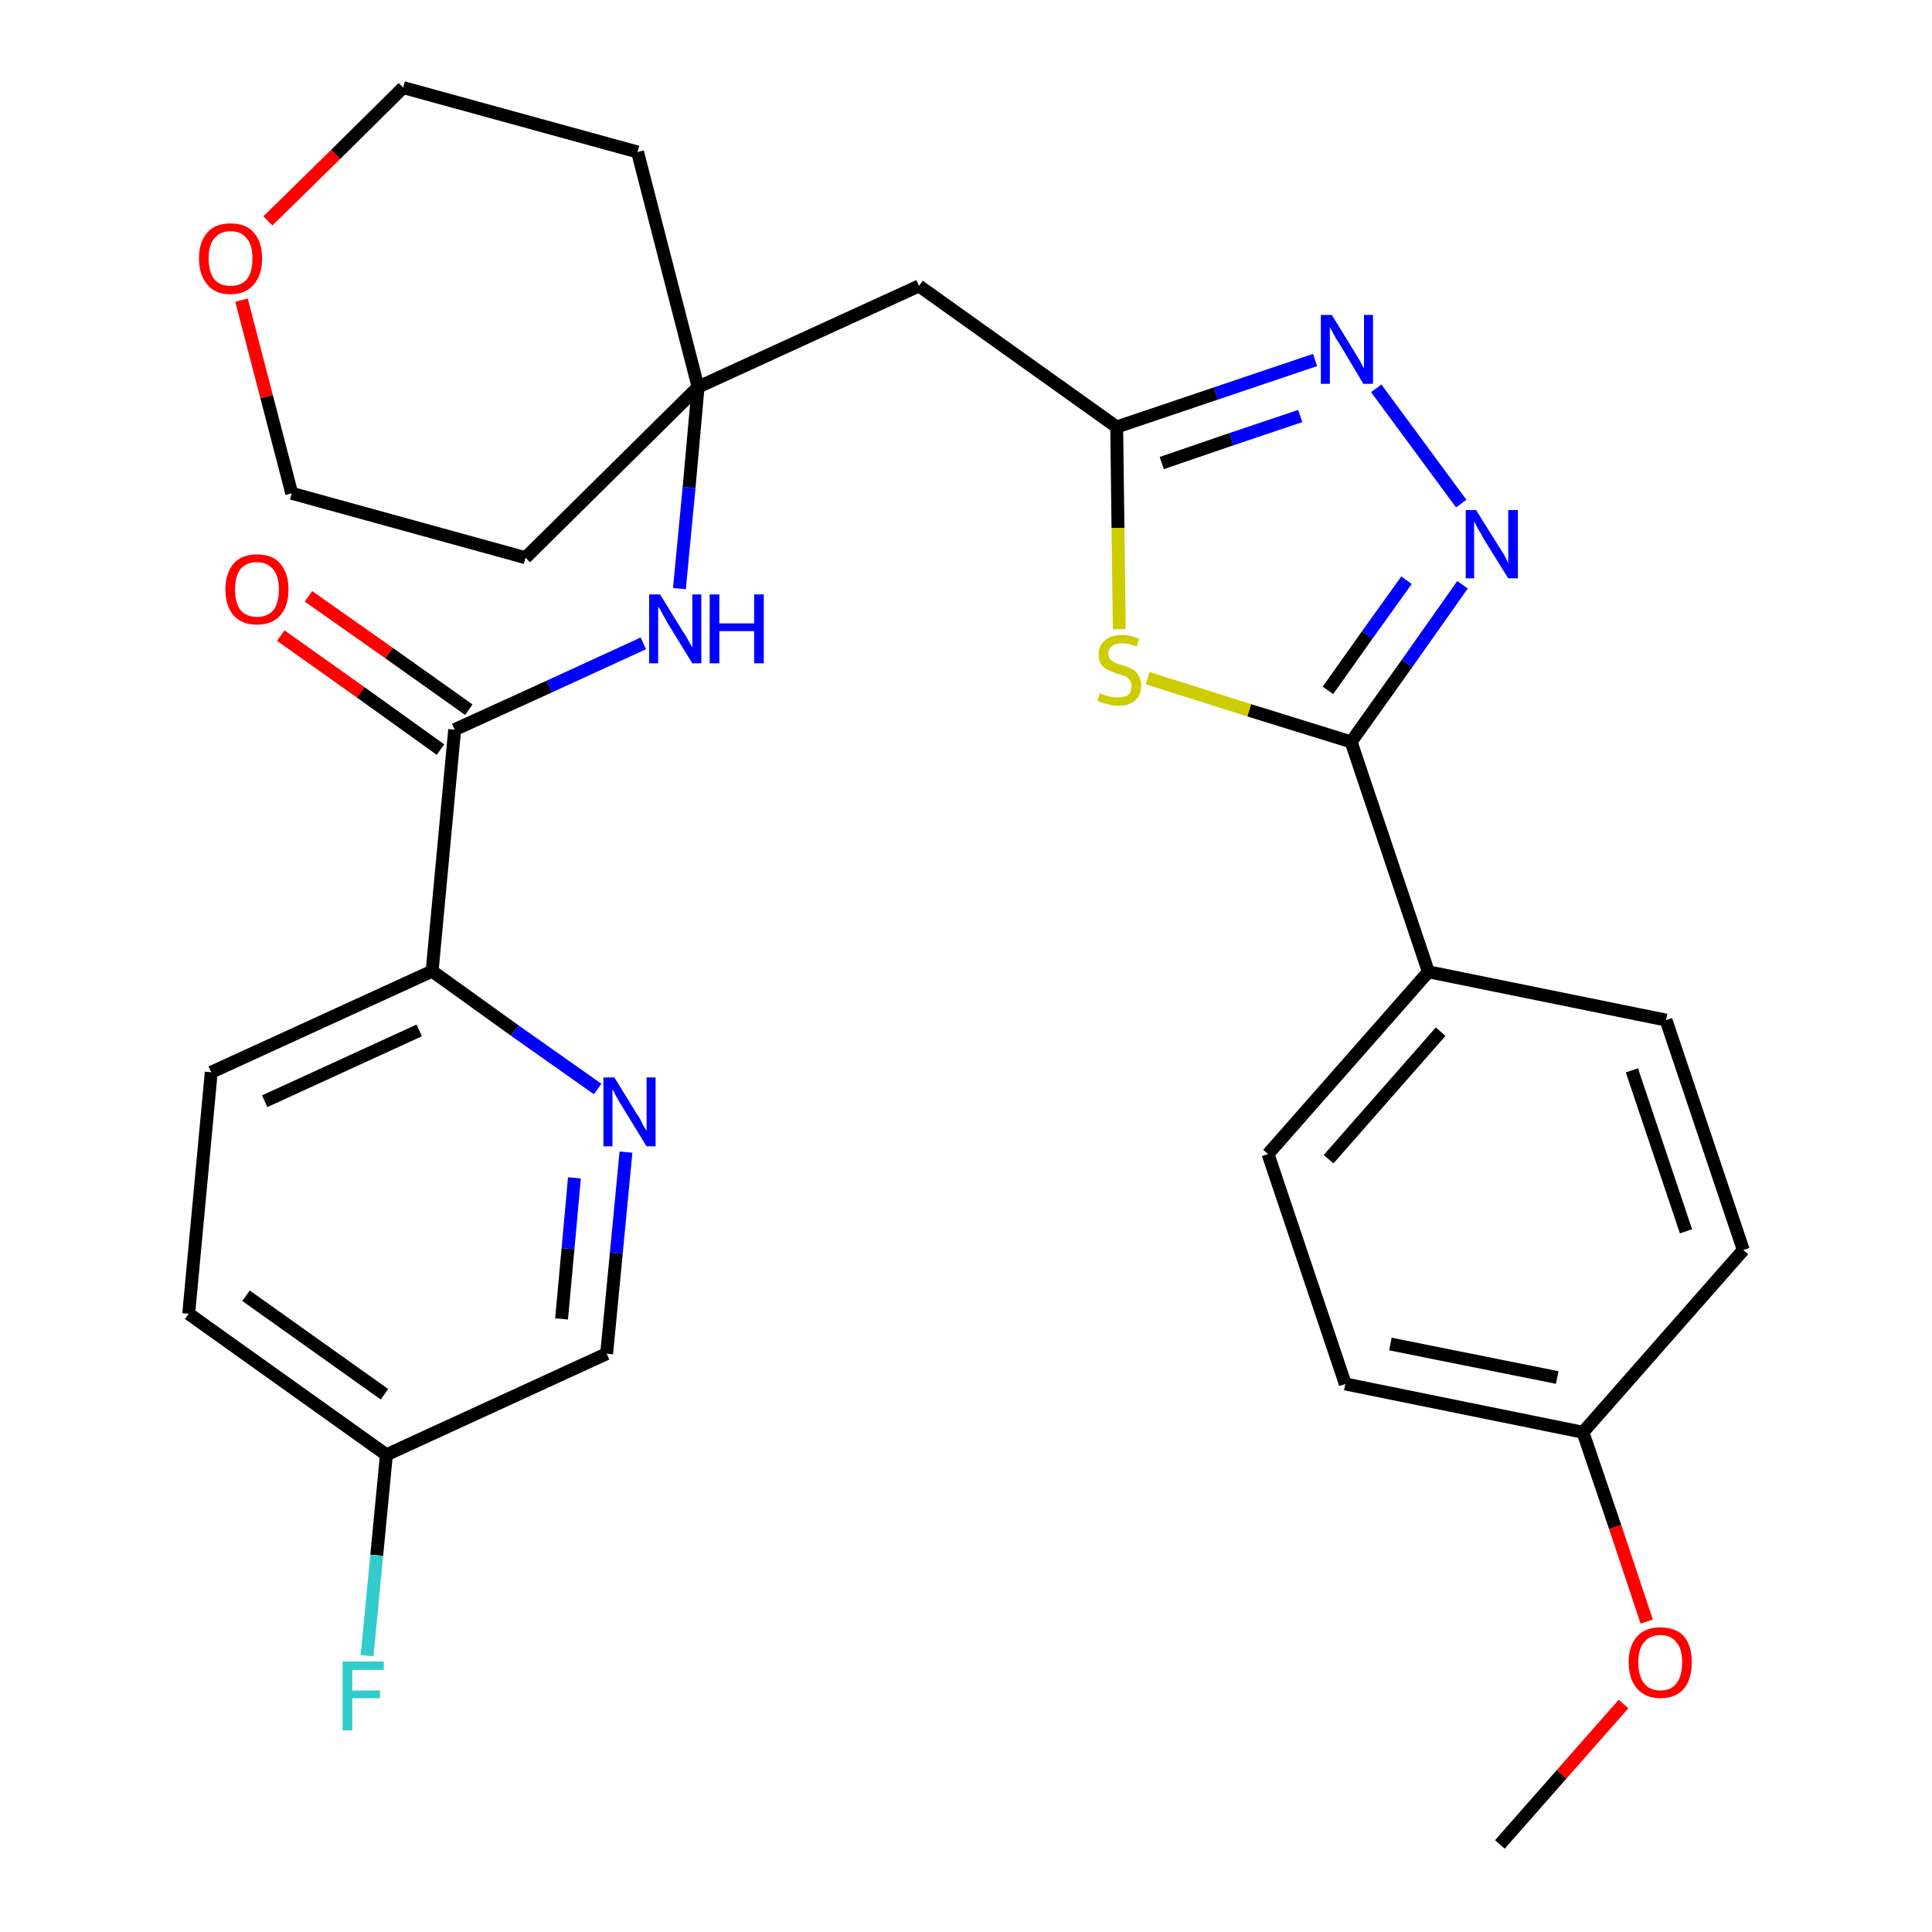 <?xml version='1.0' encoding='iso-8859-1'?>
<svg version='1.1' baseProfile='full'
              xmlns='http://www.w3.org/2000/svg'
                      xmlns:rdkit='http://www.rdkit.org/xml'
                      xmlns:xlink='http://www.w3.org/1999/xlink'
                  xml:space='preserve'
width='300px' height='300px' viewBox='0 0 300 300'>
<!-- END OF HEADER -->
<path class='bond-0 atom-0 atom-1' d='M 232.9,286.4 L 242.5,275.5' style='fill:none;fill-rule:evenodd;stroke:#000000;stroke-width:2.0px;stroke-linecap:butt;stroke-linejoin:miter;stroke-opacity:1' />
<path class='bond-0 atom-0 atom-1' d='M 242.5,275.5 L 252.1,264.6' style='fill:none;fill-rule:evenodd;stroke:#FF0000;stroke-width:2.0px;stroke-linecap:butt;stroke-linejoin:miter;stroke-opacity:1' />
<path class='bond-1 atom-1 atom-2' d='M 255.7,251.8 L 250.8,237.1' style='fill:none;fill-rule:evenodd;stroke:#FF0000;stroke-width:2.0px;stroke-linecap:butt;stroke-linejoin:miter;stroke-opacity:1' />
<path class='bond-1 atom-1 atom-2' d='M 250.8,237.1 L 245.8,222.4' style='fill:none;fill-rule:evenodd;stroke:#000000;stroke-width:2.0px;stroke-linecap:butt;stroke-linejoin:miter;stroke-opacity:1' />
<path class='bond-2 atom-2 atom-3' d='M 245.8,222.4 L 208.9,214.9' style='fill:none;fill-rule:evenodd;stroke:#000000;stroke-width:2.0px;stroke-linecap:butt;stroke-linejoin:miter;stroke-opacity:1' />
<path class='bond-2 atom-2 atom-3' d='M 241.8,213.9 L 215.9,208.7' style='fill:none;fill-rule:evenodd;stroke:#000000;stroke-width:2.0px;stroke-linecap:butt;stroke-linejoin:miter;stroke-opacity:1' />
<path class='bond-29 atom-29 atom-2' d='M 270.7,194.1 L 245.8,222.4' style='fill:none;fill-rule:evenodd;stroke:#000000;stroke-width:2.0px;stroke-linecap:butt;stroke-linejoin:miter;stroke-opacity:1' />
<path class='bond-3 atom-3 atom-4' d='M 208.9,214.9 L 196.9,179.2' style='fill:none;fill-rule:evenodd;stroke:#000000;stroke-width:2.0px;stroke-linecap:butt;stroke-linejoin:miter;stroke-opacity:1' />
<path class='bond-4 atom-4 atom-5' d='M 196.9,179.2 L 221.8,150.9' style='fill:none;fill-rule:evenodd;stroke:#000000;stroke-width:2.0px;stroke-linecap:butt;stroke-linejoin:miter;stroke-opacity:1' />
<path class='bond-4 atom-4 atom-5' d='M 206.3,180.0 L 223.7,160.2' style='fill:none;fill-rule:evenodd;stroke:#000000;stroke-width:2.0px;stroke-linecap:butt;stroke-linejoin:miter;stroke-opacity:1' />
<path class='bond-5 atom-5 atom-6' d='M 221.8,150.9 L 209.8,115.2' style='fill:none;fill-rule:evenodd;stroke:#000000;stroke-width:2.0px;stroke-linecap:butt;stroke-linejoin:miter;stroke-opacity:1' />
<path class='bond-27 atom-5 atom-28' d='M 221.8,150.9 L 258.7,158.4' style='fill:none;fill-rule:evenodd;stroke:#000000;stroke-width:2.0px;stroke-linecap:butt;stroke-linejoin:miter;stroke-opacity:1' />
<path class='bond-6 atom-6 atom-7' d='M 209.8,115.2 L 218.5,103.0' style='fill:none;fill-rule:evenodd;stroke:#000000;stroke-width:2.0px;stroke-linecap:butt;stroke-linejoin:miter;stroke-opacity:1' />
<path class='bond-6 atom-6 atom-7' d='M 218.5,103.0 L 227.1,90.8' style='fill:none;fill-rule:evenodd;stroke:#0000FF;stroke-width:2.0px;stroke-linecap:butt;stroke-linejoin:miter;stroke-opacity:1' />
<path class='bond-6 atom-6 atom-7' d='M 206.2,107.2 L 212.3,98.6' style='fill:none;fill-rule:evenodd;stroke:#000000;stroke-width:2.0px;stroke-linecap:butt;stroke-linejoin:miter;stroke-opacity:1' />
<path class='bond-6 atom-6 atom-7' d='M 212.3,98.6 L 218.4,90.1' style='fill:none;fill-rule:evenodd;stroke:#0000FF;stroke-width:2.0px;stroke-linecap:butt;stroke-linejoin:miter;stroke-opacity:1' />
<path class='bond-30 atom-27 atom-6' d='M 178.2,105.3 L 194.0,110.3' style='fill:none;fill-rule:evenodd;stroke:#CCCC00;stroke-width:2.0px;stroke-linecap:butt;stroke-linejoin:miter;stroke-opacity:1' />
<path class='bond-30 atom-27 atom-6' d='M 194.0,110.3 L 209.8,115.2' style='fill:none;fill-rule:evenodd;stroke:#000000;stroke-width:2.0px;stroke-linecap:butt;stroke-linejoin:miter;stroke-opacity:1' />
<path class='bond-7 atom-7 atom-8' d='M 226.9,78.2 L 213.7,60.3' style='fill:none;fill-rule:evenodd;stroke:#0000FF;stroke-width:2.0px;stroke-linecap:butt;stroke-linejoin:miter;stroke-opacity:1' />
<path class='bond-8 atom-8 atom-9' d='M 204.2,55.9 L 188.8,61.1' style='fill:none;fill-rule:evenodd;stroke:#0000FF;stroke-width:2.0px;stroke-linecap:butt;stroke-linejoin:miter;stroke-opacity:1' />
<path class='bond-8 atom-8 atom-9' d='M 188.8,61.1 L 173.4,66.3' style='fill:none;fill-rule:evenodd;stroke:#000000;stroke-width:2.0px;stroke-linecap:butt;stroke-linejoin:miter;stroke-opacity:1' />
<path class='bond-8 atom-8 atom-9' d='M 201.9,64.6 L 191.2,68.2' style='fill:none;fill-rule:evenodd;stroke:#0000FF;stroke-width:2.0px;stroke-linecap:butt;stroke-linejoin:miter;stroke-opacity:1' />
<path class='bond-8 atom-8 atom-9' d='M 191.2,68.2 L 180.4,71.9' style='fill:none;fill-rule:evenodd;stroke:#000000;stroke-width:2.0px;stroke-linecap:butt;stroke-linejoin:miter;stroke-opacity:1' />
<path class='bond-9 atom-9 atom-10' d='M 173.4,66.3 L 142.7,44.4' style='fill:none;fill-rule:evenodd;stroke:#000000;stroke-width:2.0px;stroke-linecap:butt;stroke-linejoin:miter;stroke-opacity:1' />
<path class='bond-26 atom-9 atom-27' d='M 173.4,66.3 L 173.6,82.0' style='fill:none;fill-rule:evenodd;stroke:#000000;stroke-width:2.0px;stroke-linecap:butt;stroke-linejoin:miter;stroke-opacity:1' />
<path class='bond-26 atom-9 atom-27' d='M 173.6,82.0 L 173.8,97.7' style='fill:none;fill-rule:evenodd;stroke:#CCCC00;stroke-width:2.0px;stroke-linecap:butt;stroke-linejoin:miter;stroke-opacity:1' />
<path class='bond-10 atom-10 atom-11' d='M 142.7,44.4 L 108.4,60.1' style='fill:none;fill-rule:evenodd;stroke:#000000;stroke-width:2.0px;stroke-linecap:butt;stroke-linejoin:miter;stroke-opacity:1' />
<path class='bond-11 atom-11 atom-12' d='M 108.4,60.1 L 107.0,75.7' style='fill:none;fill-rule:evenodd;stroke:#000000;stroke-width:2.0px;stroke-linecap:butt;stroke-linejoin:miter;stroke-opacity:1' />
<path class='bond-11 atom-11 atom-12' d='M 107.0,75.7 L 105.5,91.4' style='fill:none;fill-rule:evenodd;stroke:#0000FF;stroke-width:2.0px;stroke-linecap:butt;stroke-linejoin:miter;stroke-opacity:1' />
<path class='bond-21 atom-11 atom-22' d='M 108.4,60.1 L 99.0,23.6' style='fill:none;fill-rule:evenodd;stroke:#000000;stroke-width:2.0px;stroke-linecap:butt;stroke-linejoin:miter;stroke-opacity:1' />
<path class='bond-31 atom-26 atom-11' d='M 81.6,86.6 L 108.4,60.1' style='fill:none;fill-rule:evenodd;stroke:#000000;stroke-width:2.0px;stroke-linecap:butt;stroke-linejoin:miter;stroke-opacity:1' />
<path class='bond-12 atom-12 atom-13' d='M 99.9,99.9 L 85.3,106.6' style='fill:none;fill-rule:evenodd;stroke:#0000FF;stroke-width:2.0px;stroke-linecap:butt;stroke-linejoin:miter;stroke-opacity:1' />
<path class='bond-12 atom-12 atom-13' d='M 85.3,106.6 L 70.6,113.3' style='fill:none;fill-rule:evenodd;stroke:#000000;stroke-width:2.0px;stroke-linecap:butt;stroke-linejoin:miter;stroke-opacity:1' />
<path class='bond-13 atom-13 atom-14' d='M 72.8,110.2 L 60.4,101.4' style='fill:none;fill-rule:evenodd;stroke:#000000;stroke-width:2.0px;stroke-linecap:butt;stroke-linejoin:miter;stroke-opacity:1' />
<path class='bond-13 atom-13 atom-14' d='M 60.4,101.4 L 47.9,92.6' style='fill:none;fill-rule:evenodd;stroke:#FF0000;stroke-width:2.0px;stroke-linecap:butt;stroke-linejoin:miter;stroke-opacity:1' />
<path class='bond-13 atom-13 atom-14' d='M 68.4,116.4 L 56.0,107.5' style='fill:none;fill-rule:evenodd;stroke:#000000;stroke-width:2.0px;stroke-linecap:butt;stroke-linejoin:miter;stroke-opacity:1' />
<path class='bond-13 atom-13 atom-14' d='M 56.0,107.5 L 43.6,98.7' style='fill:none;fill-rule:evenodd;stroke:#FF0000;stroke-width:2.0px;stroke-linecap:butt;stroke-linejoin:miter;stroke-opacity:1' />
<path class='bond-14 atom-13 atom-15' d='M 70.6,113.3 L 67.1,150.8' style='fill:none;fill-rule:evenodd;stroke:#000000;stroke-width:2.0px;stroke-linecap:butt;stroke-linejoin:miter;stroke-opacity:1' />
<path class='bond-15 atom-15 atom-16' d='M 67.1,150.8 L 32.8,166.5' style='fill:none;fill-rule:evenodd;stroke:#000000;stroke-width:2.0px;stroke-linecap:butt;stroke-linejoin:miter;stroke-opacity:1' />
<path class='bond-15 atom-15 atom-16' d='M 65.1,160.0 L 41.1,171.0' style='fill:none;fill-rule:evenodd;stroke:#000000;stroke-width:2.0px;stroke-linecap:butt;stroke-linejoin:miter;stroke-opacity:1' />
<path class='bond-32 atom-21 atom-15' d='M 92.8,169.1 L 79.9,160.0' style='fill:none;fill-rule:evenodd;stroke:#0000FF;stroke-width:2.0px;stroke-linecap:butt;stroke-linejoin:miter;stroke-opacity:1' />
<path class='bond-32 atom-21 atom-15' d='M 79.9,160.0 L 67.1,150.8' style='fill:none;fill-rule:evenodd;stroke:#000000;stroke-width:2.0px;stroke-linecap:butt;stroke-linejoin:miter;stroke-opacity:1' />
<path class='bond-16 atom-16 atom-17' d='M 32.8,166.5 L 29.3,204.0' style='fill:none;fill-rule:evenodd;stroke:#000000;stroke-width:2.0px;stroke-linecap:butt;stroke-linejoin:miter;stroke-opacity:1' />
<path class='bond-17 atom-17 atom-18' d='M 29.3,204.0 L 60.0,225.9' style='fill:none;fill-rule:evenodd;stroke:#000000;stroke-width:2.0px;stroke-linecap:butt;stroke-linejoin:miter;stroke-opacity:1' />
<path class='bond-17 atom-17 atom-18' d='M 38.2,201.2 L 59.7,216.5' style='fill:none;fill-rule:evenodd;stroke:#000000;stroke-width:2.0px;stroke-linecap:butt;stroke-linejoin:miter;stroke-opacity:1' />
<path class='bond-18 atom-18 atom-19' d='M 60.0,225.9 L 58.5,241.5' style='fill:none;fill-rule:evenodd;stroke:#000000;stroke-width:2.0px;stroke-linecap:butt;stroke-linejoin:miter;stroke-opacity:1' />
<path class='bond-18 atom-18 atom-19' d='M 58.5,241.5 L 57.0,257.1' style='fill:none;fill-rule:evenodd;stroke:#33CCCC;stroke-width:2.0px;stroke-linecap:butt;stroke-linejoin:miter;stroke-opacity:1' />
<path class='bond-19 atom-18 atom-20' d='M 60.0,225.9 L 94.2,210.2' style='fill:none;fill-rule:evenodd;stroke:#000000;stroke-width:2.0px;stroke-linecap:butt;stroke-linejoin:miter;stroke-opacity:1' />
<path class='bond-20 atom-20 atom-21' d='M 94.2,210.2 L 95.7,194.6' style='fill:none;fill-rule:evenodd;stroke:#000000;stroke-width:2.0px;stroke-linecap:butt;stroke-linejoin:miter;stroke-opacity:1' />
<path class='bond-20 atom-20 atom-21' d='M 95.7,194.6 L 97.2,178.9' style='fill:none;fill-rule:evenodd;stroke:#0000FF;stroke-width:2.0px;stroke-linecap:butt;stroke-linejoin:miter;stroke-opacity:1' />
<path class='bond-20 atom-20 atom-21' d='M 87.2,204.8 L 88.2,193.9' style='fill:none;fill-rule:evenodd;stroke:#000000;stroke-width:2.0px;stroke-linecap:butt;stroke-linejoin:miter;stroke-opacity:1' />
<path class='bond-20 atom-20 atom-21' d='M 88.2,193.9 L 89.2,182.9' style='fill:none;fill-rule:evenodd;stroke:#0000FF;stroke-width:2.0px;stroke-linecap:butt;stroke-linejoin:miter;stroke-opacity:1' />
<path class='bond-22 atom-22 atom-23' d='M 99.0,23.6 L 62.6,13.6' style='fill:none;fill-rule:evenodd;stroke:#000000;stroke-width:2.0px;stroke-linecap:butt;stroke-linejoin:miter;stroke-opacity:1' />
<path class='bond-23 atom-23 atom-24' d='M 62.6,13.6 L 52.1,24.0' style='fill:none;fill-rule:evenodd;stroke:#000000;stroke-width:2.0px;stroke-linecap:butt;stroke-linejoin:miter;stroke-opacity:1' />
<path class='bond-23 atom-23 atom-24' d='M 52.1,24.0 L 41.6,34.3' style='fill:none;fill-rule:evenodd;stroke:#FF0000;stroke-width:2.0px;stroke-linecap:butt;stroke-linejoin:miter;stroke-opacity:1' />
<path class='bond-24 atom-24 atom-25' d='M 37.5,46.6 L 41.4,61.6' style='fill:none;fill-rule:evenodd;stroke:#FF0000;stroke-width:2.0px;stroke-linecap:butt;stroke-linejoin:miter;stroke-opacity:1' />
<path class='bond-24 atom-24 atom-25' d='M 41.4,61.6 L 45.3,76.6' style='fill:none;fill-rule:evenodd;stroke:#000000;stroke-width:2.0px;stroke-linecap:butt;stroke-linejoin:miter;stroke-opacity:1' />
<path class='bond-25 atom-25 atom-26' d='M 45.3,76.6 L 81.6,86.6' style='fill:none;fill-rule:evenodd;stroke:#000000;stroke-width:2.0px;stroke-linecap:butt;stroke-linejoin:miter;stroke-opacity:1' />
<path class='bond-28 atom-28 atom-29' d='M 258.7,158.4 L 270.7,194.1' style='fill:none;fill-rule:evenodd;stroke:#000000;stroke-width:2.0px;stroke-linecap:butt;stroke-linejoin:miter;stroke-opacity:1' />
<path class='bond-28 atom-28 atom-29' d='M 253.4,166.2 L 261.8,191.2' style='fill:none;fill-rule:evenodd;stroke:#000000;stroke-width:2.0px;stroke-linecap:butt;stroke-linejoin:miter;stroke-opacity:1' />
<path  class='atom-1' d='M 252.9 258.1
Q 252.9 255.6, 254.2 254.1
Q 255.5 252.7, 257.8 252.7
Q 260.2 252.7, 261.5 254.1
Q 262.7 255.6, 262.7 258.1
Q 262.7 260.7, 261.5 262.2
Q 260.2 263.7, 257.8 263.7
Q 255.5 263.7, 254.2 262.2
Q 252.9 260.7, 252.9 258.1
M 257.8 262.5
Q 259.5 262.5, 260.3 261.4
Q 261.2 260.3, 261.2 258.1
Q 261.2 256.0, 260.3 255.0
Q 259.5 253.9, 257.8 253.9
Q 256.2 253.9, 255.3 255.0
Q 254.4 256.0, 254.4 258.1
Q 254.4 260.3, 255.3 261.4
Q 256.2 262.5, 257.8 262.5
' fill='#FF0000'/>
<path  class='atom-7' d='M 229.2 79.2
L 232.7 84.8
Q 233.1 85.4, 233.7 86.4
Q 234.2 87.4, 234.2 87.5
L 234.2 79.2
L 235.7 79.2
L 235.7 89.8
L 234.2 89.8
L 230.4 83.7
Q 230.0 82.9, 229.5 82.1
Q 229.1 81.3, 228.9 81.0
L 228.9 89.8
L 227.6 89.8
L 227.6 79.2
L 229.2 79.2
' fill='#0000FF'/>
<path  class='atom-8' d='M 206.8 48.9
L 210.3 54.6
Q 210.6 55.1, 211.2 56.1
Q 211.7 57.1, 211.8 57.2
L 211.8 48.9
L 213.2 48.9
L 213.2 59.6
L 211.7 59.6
L 208.0 53.4
Q 207.5 52.7, 207.1 51.9
Q 206.6 51.0, 206.5 50.8
L 206.5 59.6
L 205.1 59.6
L 205.1 48.9
L 206.8 48.9
' fill='#0000FF'/>
<path  class='atom-12' d='M 102.5 92.3
L 106.0 98.0
Q 106.4 98.5, 106.9 99.5
Q 107.5 100.5, 107.5 100.6
L 107.5 92.3
L 108.9 92.3
L 108.9 103.0
L 107.5 103.0
L 103.7 96.8
Q 103.3 96.1, 102.8 95.2
Q 102.4 94.4, 102.2 94.2
L 102.2 103.0
L 100.8 103.0
L 100.8 92.3
L 102.5 92.3
' fill='#0000FF'/>
<path  class='atom-12' d='M 110.2 92.3
L 111.7 92.3
L 111.7 96.8
L 117.1 96.8
L 117.1 92.3
L 118.6 92.3
L 118.6 103.0
L 117.1 103.0
L 117.1 98.0
L 111.7 98.0
L 111.7 103.0
L 110.2 103.0
L 110.2 92.3
' fill='#0000FF'/>
<path  class='atom-14' d='M 35.0 91.5
Q 35.0 89.0, 36.3 87.5
Q 37.5 86.1, 39.9 86.1
Q 42.3 86.1, 43.5 87.5
Q 44.8 89.0, 44.8 91.5
Q 44.8 94.1, 43.5 95.6
Q 42.2 97.0, 39.9 97.0
Q 37.6 97.0, 36.3 95.6
Q 35.0 94.1, 35.0 91.5
M 39.9 95.8
Q 41.5 95.8, 42.4 94.8
Q 43.3 93.7, 43.3 91.5
Q 43.3 89.4, 42.4 88.4
Q 41.5 87.3, 39.9 87.3
Q 38.3 87.3, 37.4 88.3
Q 36.5 89.4, 36.5 91.5
Q 36.5 93.7, 37.4 94.8
Q 38.3 95.8, 39.9 95.8
' fill='#FF0000'/>
<path  class='atom-19' d='M 53.2 258.0
L 59.6 258.0
L 59.6 259.3
L 54.7 259.3
L 54.7 262.5
L 59.0 262.5
L 59.0 263.7
L 54.7 263.7
L 54.7 268.7
L 53.2 268.7
L 53.2 258.0
' fill='#33CCCC'/>
<path  class='atom-21' d='M 95.4 167.3
L 98.9 173.0
Q 99.3 173.5, 99.8 174.6
Q 100.4 175.6, 100.4 175.6
L 100.4 167.3
L 101.8 167.3
L 101.8 178.0
L 100.4 178.0
L 96.6 171.8
Q 96.2 171.1, 95.7 170.3
Q 95.3 169.4, 95.1 169.2
L 95.1 178.0
L 93.7 178.0
L 93.7 167.3
L 95.4 167.3
' fill='#0000FF'/>
<path  class='atom-24' d='M 30.9 40.1
Q 30.9 37.6, 32.2 36.1
Q 33.4 34.7, 35.8 34.7
Q 38.2 34.7, 39.4 36.1
Q 40.7 37.6, 40.7 40.1
Q 40.7 42.7, 39.4 44.2
Q 38.1 45.7, 35.8 45.7
Q 33.4 45.7, 32.2 44.2
Q 30.9 42.7, 30.9 40.1
M 35.8 44.4
Q 37.4 44.4, 38.3 43.4
Q 39.2 42.3, 39.2 40.1
Q 39.2 38.0, 38.3 37.0
Q 37.4 35.9, 35.8 35.9
Q 34.2 35.9, 33.3 37.0
Q 32.4 38.0, 32.4 40.1
Q 32.4 42.3, 33.3 43.4
Q 34.2 44.4, 35.8 44.4
' fill='#FF0000'/>
<path  class='atom-27' d='M 170.8 107.6
Q 170.9 107.7, 171.4 107.9
Q 171.9 108.1, 172.5 108.2
Q 173.0 108.3, 173.6 108.3
Q 174.6 108.3, 175.2 107.9
Q 175.7 107.4, 175.7 106.5
Q 175.7 105.9, 175.4 105.6
Q 175.2 105.2, 174.7 105.0
Q 174.3 104.8, 173.5 104.6
Q 172.5 104.3, 172.0 104.0
Q 171.4 103.7, 171.0 103.2
Q 170.6 102.6, 170.6 101.6
Q 170.6 100.3, 171.5 99.5
Q 172.4 98.6, 174.3 98.6
Q 175.5 98.6, 176.9 99.2
L 176.5 100.4
Q 175.3 99.9, 174.3 99.9
Q 173.3 99.9, 172.7 100.3
Q 172.1 100.7, 172.1 101.5
Q 172.1 102.0, 172.4 102.4
Q 172.7 102.7, 173.1 102.9
Q 173.6 103.1, 174.3 103.3
Q 175.3 103.6, 175.8 103.9
Q 176.4 104.2, 176.8 104.9
Q 177.2 105.5, 177.2 106.5
Q 177.2 108.0, 176.2 108.8
Q 175.3 109.6, 173.6 109.6
Q 172.7 109.6, 171.9 109.3
Q 171.2 109.2, 170.4 108.8
L 170.8 107.6
' fill='#CCCC00'/>
</svg>
